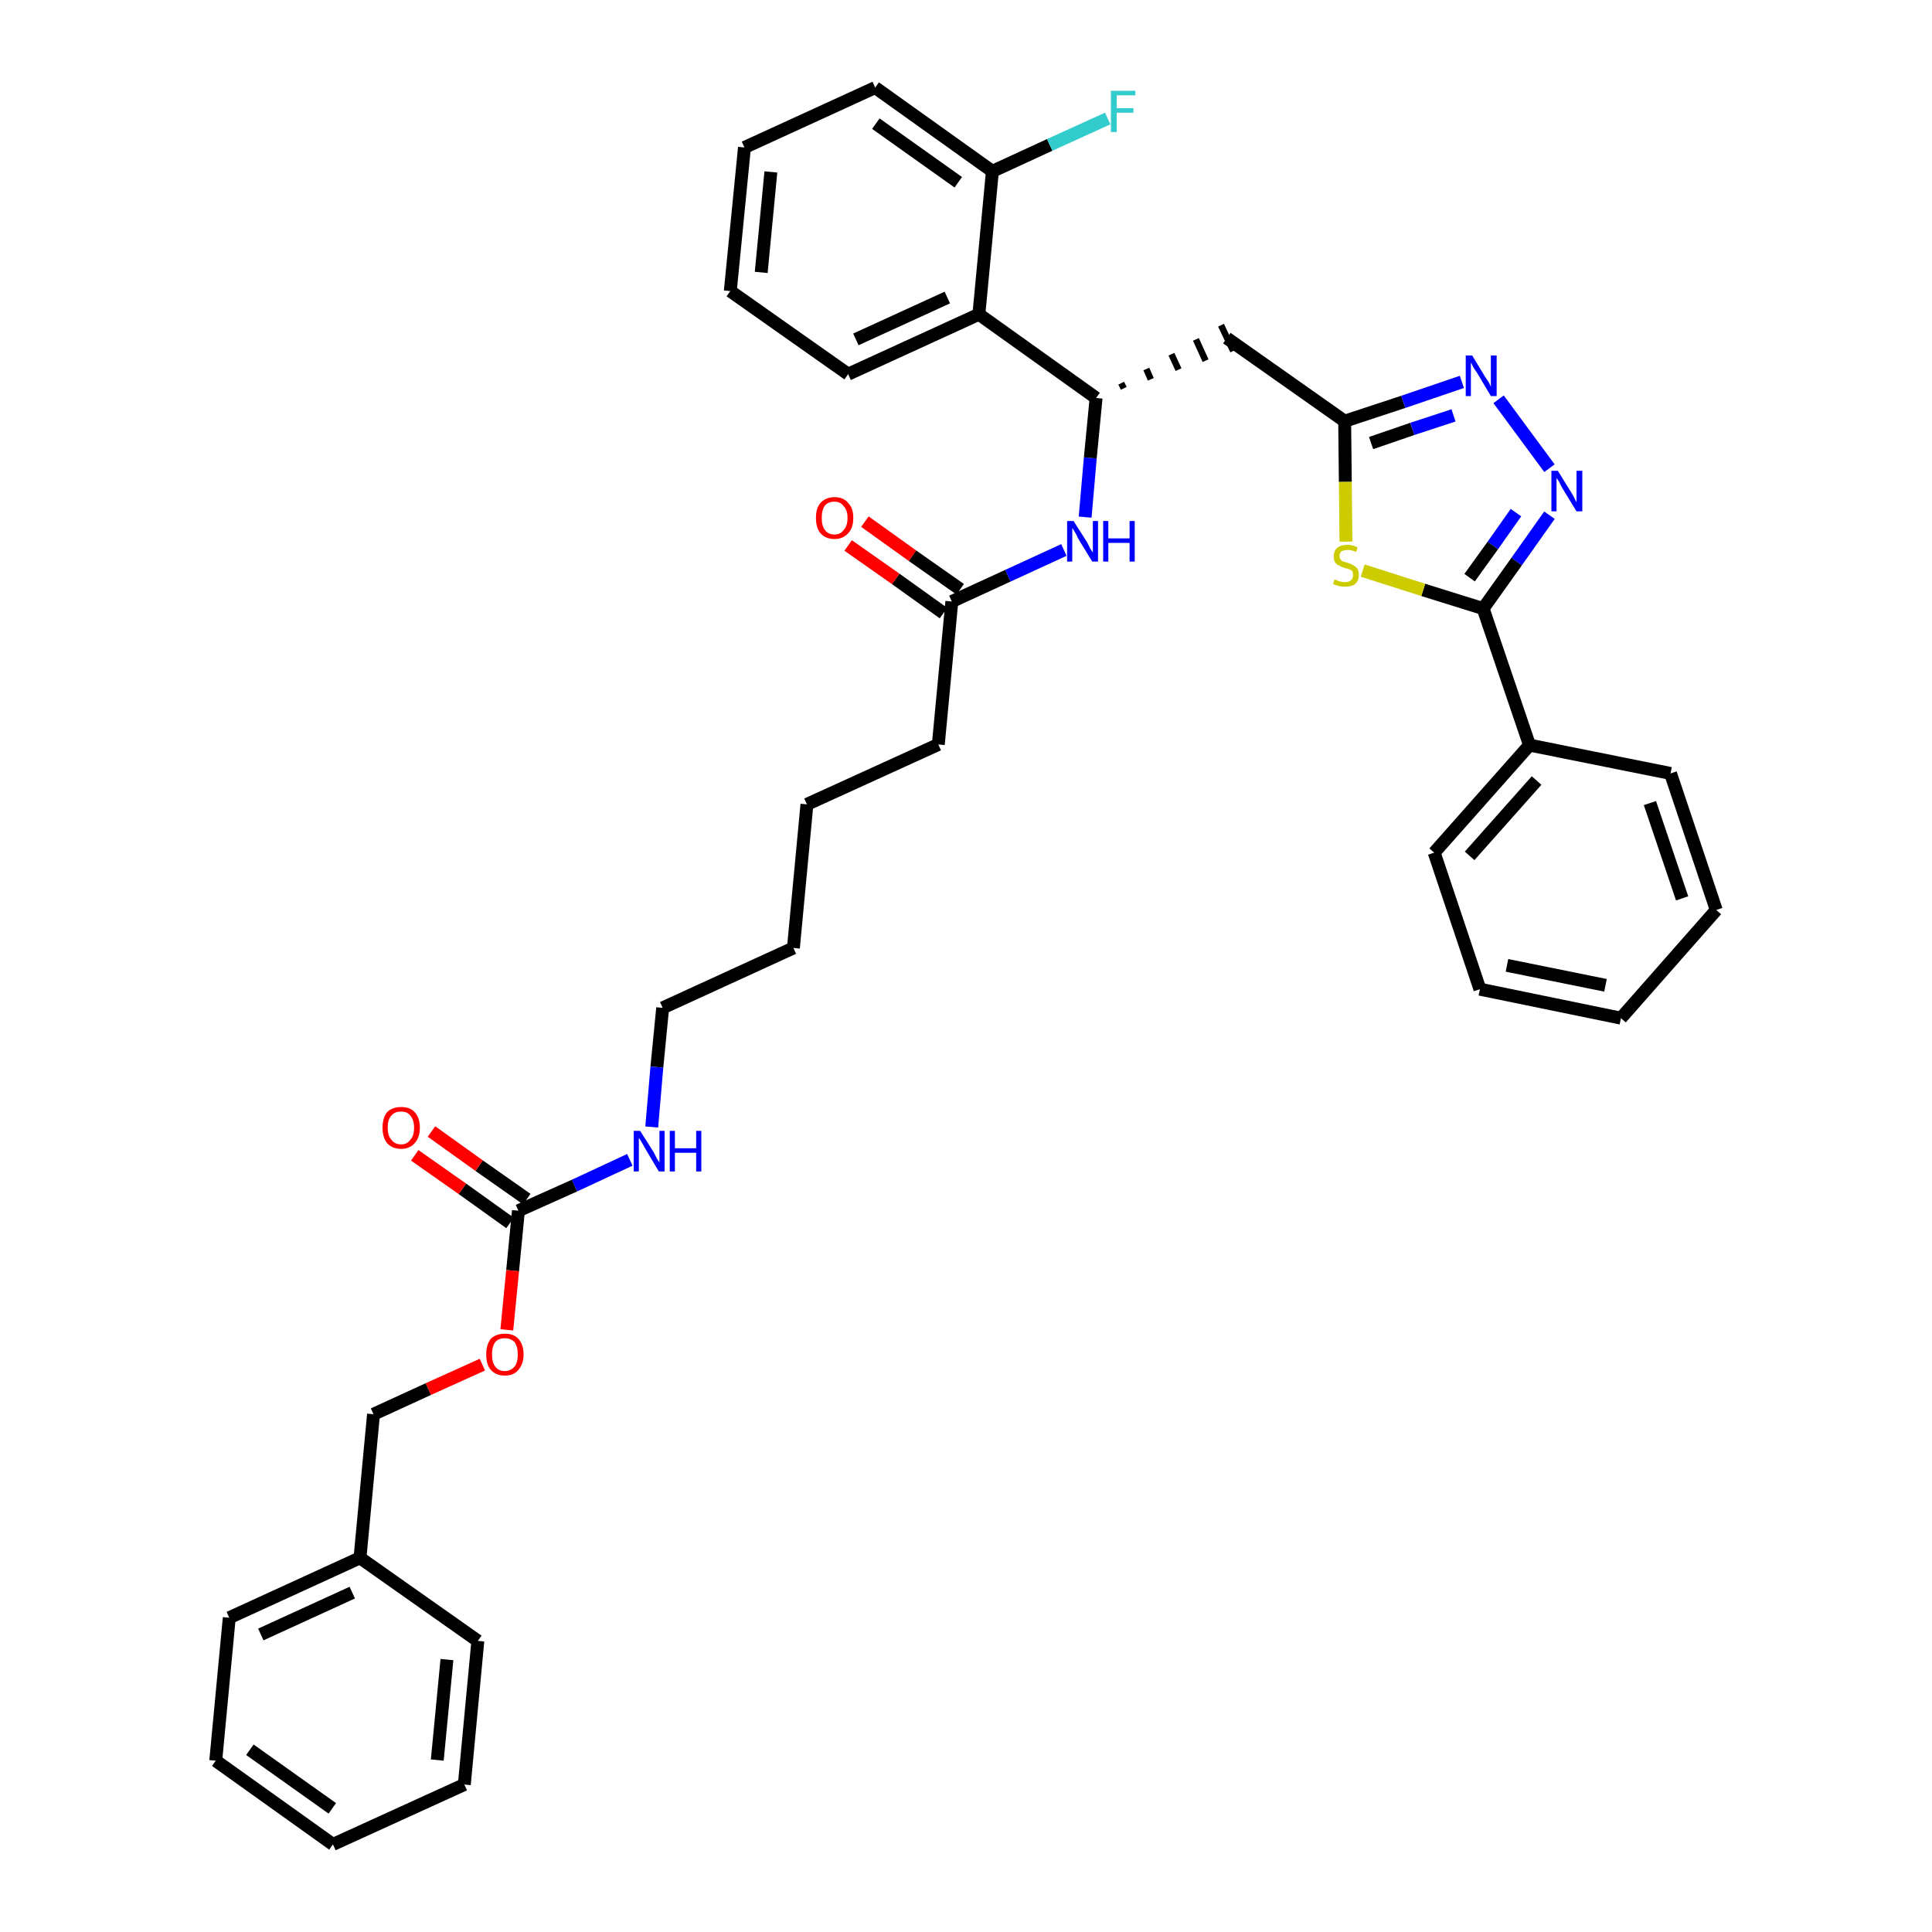 <?xml version='1.0' encoding='iso-8859-1'?>
<svg version='1.1' baseProfile='full'
              xmlns='http://www.w3.org/2000/svg'
                      xmlns:rdkit='http://www.rdkit.org/xml'
                      xmlns:xlink='http://www.w3.org/1999/xlink'
                  xml:space='preserve'
width='300px' height='300px' viewBox='0 0 300 300'>
<!-- END OF HEADER -->
<path class='bond-0 atom-0 atom-1' d='M 131.7,84.7 L 139.1,89.9' style='fill:none;fill-rule:evenodd;stroke:#FF0000;stroke-width:2.0px;stroke-linecap:butt;stroke-linejoin:miter;stroke-opacity:1' />
<path class='bond-0 atom-0 atom-1' d='M 139.1,89.9 L 146.5,95.2' style='fill:none;fill-rule:evenodd;stroke:#000000;stroke-width:2.0px;stroke-linecap:butt;stroke-linejoin:miter;stroke-opacity:1' />
<path class='bond-0 atom-0 atom-1' d='M 134.3,81.0 L 141.7,86.3' style='fill:none;fill-rule:evenodd;stroke:#FF0000;stroke-width:2.0px;stroke-linecap:butt;stroke-linejoin:miter;stroke-opacity:1' />
<path class='bond-0 atom-0 atom-1' d='M 141.7,86.3 L 149.1,91.5' style='fill:none;fill-rule:evenodd;stroke:#000000;stroke-width:2.0px;stroke-linecap:butt;stroke-linejoin:miter;stroke-opacity:1' />
<path class='bond-1 atom-1 atom-2' d='M 147.8,93.4 L 145.7,115.6' style='fill:none;fill-rule:evenodd;stroke:#000000;stroke-width:2.0px;stroke-linecap:butt;stroke-linejoin:miter;stroke-opacity:1' />
<path class='bond-16 atom-1 atom-17' d='M 147.8,93.4 L 156.5,89.4' style='fill:none;fill-rule:evenodd;stroke:#000000;stroke-width:2.0px;stroke-linecap:butt;stroke-linejoin:miter;stroke-opacity:1' />
<path class='bond-16 atom-1 atom-17' d='M 156.5,89.4 L 165.2,85.4' style='fill:none;fill-rule:evenodd;stroke:#0000FF;stroke-width:2.0px;stroke-linecap:butt;stroke-linejoin:miter;stroke-opacity:1' />
<path class='bond-2 atom-2 atom-3' d='M 145.7,115.6 L 125.3,124.9' style='fill:none;fill-rule:evenodd;stroke:#000000;stroke-width:2.0px;stroke-linecap:butt;stroke-linejoin:miter;stroke-opacity:1' />
<path class='bond-3 atom-3 atom-4' d='M 125.3,124.9 L 123.2,147.2' style='fill:none;fill-rule:evenodd;stroke:#000000;stroke-width:2.0px;stroke-linecap:butt;stroke-linejoin:miter;stroke-opacity:1' />
<path class='bond-4 atom-4 atom-5' d='M 123.2,147.2 L 102.9,156.5' style='fill:none;fill-rule:evenodd;stroke:#000000;stroke-width:2.0px;stroke-linecap:butt;stroke-linejoin:miter;stroke-opacity:1' />
<path class='bond-5 atom-5 atom-6' d='M 102.9,156.5 L 102.0,165.7' style='fill:none;fill-rule:evenodd;stroke:#000000;stroke-width:2.0px;stroke-linecap:butt;stroke-linejoin:miter;stroke-opacity:1' />
<path class='bond-5 atom-5 atom-6' d='M 102.0,165.7 L 101.2,175.0' style='fill:none;fill-rule:evenodd;stroke:#0000FF;stroke-width:2.0px;stroke-linecap:butt;stroke-linejoin:miter;stroke-opacity:1' />
<path class='bond-6 atom-6 atom-7' d='M 97.8,180.1 L 89.2,184.1' style='fill:none;fill-rule:evenodd;stroke:#0000FF;stroke-width:2.0px;stroke-linecap:butt;stroke-linejoin:miter;stroke-opacity:1' />
<path class='bond-6 atom-6 atom-7' d='M 89.2,184.1 L 80.5,188.0' style='fill:none;fill-rule:evenodd;stroke:#000000;stroke-width:2.0px;stroke-linecap:butt;stroke-linejoin:miter;stroke-opacity:1' />
<path class='bond-7 atom-7 atom-8' d='M 81.8,186.2 L 74.4,181.0' style='fill:none;fill-rule:evenodd;stroke:#000000;stroke-width:2.0px;stroke-linecap:butt;stroke-linejoin:miter;stroke-opacity:1' />
<path class='bond-7 atom-7 atom-8' d='M 74.4,181.0 L 67.0,175.7' style='fill:none;fill-rule:evenodd;stroke:#FF0000;stroke-width:2.0px;stroke-linecap:butt;stroke-linejoin:miter;stroke-opacity:1' />
<path class='bond-7 atom-7 atom-8' d='M 79.2,189.9 L 71.8,184.6' style='fill:none;fill-rule:evenodd;stroke:#000000;stroke-width:2.0px;stroke-linecap:butt;stroke-linejoin:miter;stroke-opacity:1' />
<path class='bond-7 atom-7 atom-8' d='M 71.8,184.6 L 64.4,179.4' style='fill:none;fill-rule:evenodd;stroke:#FF0000;stroke-width:2.0px;stroke-linecap:butt;stroke-linejoin:miter;stroke-opacity:1' />
<path class='bond-8 atom-7 atom-9' d='M 80.5,188.0 L 79.6,197.3' style='fill:none;fill-rule:evenodd;stroke:#000000;stroke-width:2.0px;stroke-linecap:butt;stroke-linejoin:miter;stroke-opacity:1' />
<path class='bond-8 atom-7 atom-9' d='M 79.6,197.3 L 78.7,206.5' style='fill:none;fill-rule:evenodd;stroke:#FF0000;stroke-width:2.0px;stroke-linecap:butt;stroke-linejoin:miter;stroke-opacity:1' />
<path class='bond-9 atom-9 atom-10' d='M 74.9,211.9 L 66.5,215.7' style='fill:none;fill-rule:evenodd;stroke:#FF0000;stroke-width:2.0px;stroke-linecap:butt;stroke-linejoin:miter;stroke-opacity:1' />
<path class='bond-9 atom-9 atom-10' d='M 66.5,215.7 L 58.0,219.6' style='fill:none;fill-rule:evenodd;stroke:#000000;stroke-width:2.0px;stroke-linecap:butt;stroke-linejoin:miter;stroke-opacity:1' />
<path class='bond-10 atom-10 atom-11' d='M 58.0,219.6 L 55.9,241.9' style='fill:none;fill-rule:evenodd;stroke:#000000;stroke-width:2.0px;stroke-linecap:butt;stroke-linejoin:miter;stroke-opacity:1' />
<path class='bond-11 atom-11 atom-12' d='M 55.9,241.9 L 35.6,251.2' style='fill:none;fill-rule:evenodd;stroke:#000000;stroke-width:2.0px;stroke-linecap:butt;stroke-linejoin:miter;stroke-opacity:1' />
<path class='bond-11 atom-11 atom-12' d='M 54.7,247.3 L 40.5,253.8' style='fill:none;fill-rule:evenodd;stroke:#000000;stroke-width:2.0px;stroke-linecap:butt;stroke-linejoin:miter;stroke-opacity:1' />
<path class='bond-37 atom-16 atom-11' d='M 74.2,254.8 L 55.9,241.9' style='fill:none;fill-rule:evenodd;stroke:#000000;stroke-width:2.0px;stroke-linecap:butt;stroke-linejoin:miter;stroke-opacity:1' />
<path class='bond-12 atom-12 atom-13' d='M 35.6,251.2 L 33.5,273.4' style='fill:none;fill-rule:evenodd;stroke:#000000;stroke-width:2.0px;stroke-linecap:butt;stroke-linejoin:miter;stroke-opacity:1' />
<path class='bond-13 atom-13 atom-14' d='M 33.5,273.4 L 51.7,286.4' style='fill:none;fill-rule:evenodd;stroke:#000000;stroke-width:2.0px;stroke-linecap:butt;stroke-linejoin:miter;stroke-opacity:1' />
<path class='bond-13 atom-13 atom-14' d='M 38.8,271.7 L 51.6,280.8' style='fill:none;fill-rule:evenodd;stroke:#000000;stroke-width:2.0px;stroke-linecap:butt;stroke-linejoin:miter;stroke-opacity:1' />
<path class='bond-14 atom-14 atom-15' d='M 51.7,286.4 L 72.1,277.1' style='fill:none;fill-rule:evenodd;stroke:#000000;stroke-width:2.0px;stroke-linecap:butt;stroke-linejoin:miter;stroke-opacity:1' />
<path class='bond-15 atom-15 atom-16' d='M 72.1,277.1 L 74.2,254.8' style='fill:none;fill-rule:evenodd;stroke:#000000;stroke-width:2.0px;stroke-linecap:butt;stroke-linejoin:miter;stroke-opacity:1' />
<path class='bond-15 atom-15 atom-16' d='M 67.9,273.3 L 69.4,257.7' style='fill:none;fill-rule:evenodd;stroke:#000000;stroke-width:2.0px;stroke-linecap:butt;stroke-linejoin:miter;stroke-opacity:1' />
<path class='bond-17 atom-17 atom-18' d='M 168.5,80.3 L 169.3,71.1' style='fill:none;fill-rule:evenodd;stroke:#0000FF;stroke-width:2.0px;stroke-linecap:butt;stroke-linejoin:miter;stroke-opacity:1' />
<path class='bond-17 atom-17 atom-18' d='M 169.3,71.1 L 170.2,61.8' style='fill:none;fill-rule:evenodd;stroke:#000000;stroke-width:2.0px;stroke-linecap:butt;stroke-linejoin:miter;stroke-opacity:1' />
<path class='bond-18 atom-18 atom-19' d='M 174.5,60.3 L 174.1,59.5' style='fill:none;fill-rule:evenodd;stroke:#000000;stroke-width:1.0px;stroke-linecap:butt;stroke-linejoin:miter;stroke-opacity:1' />
<path class='bond-18 atom-18 atom-19' d='M 178.7,58.9 L 178.0,57.3' style='fill:none;fill-rule:evenodd;stroke:#000000;stroke-width:1.0px;stroke-linecap:butt;stroke-linejoin:miter;stroke-opacity:1' />
<path class='bond-18 atom-18 atom-19' d='M 183.0,57.4 L 181.9,55.0' style='fill:none;fill-rule:evenodd;stroke:#000000;stroke-width:1.0px;stroke-linecap:butt;stroke-linejoin:miter;stroke-opacity:1' />
<path class='bond-18 atom-18 atom-19' d='M 187.2,56.0 L 185.7,52.7' style='fill:none;fill-rule:evenodd;stroke:#000000;stroke-width:1.0px;stroke-linecap:butt;stroke-linejoin:miter;stroke-opacity:1' />
<path class='bond-18 atom-18 atom-19' d='M 191.5,54.5 L 189.6,50.5' style='fill:none;fill-rule:evenodd;stroke:#000000;stroke-width:1.0px;stroke-linecap:butt;stroke-linejoin:miter;stroke-opacity:1' />
<path class='bond-30 atom-18 atom-31' d='M 170.2,61.8 L 152.0,48.8' style='fill:none;fill-rule:evenodd;stroke:#000000;stroke-width:2.0px;stroke-linecap:butt;stroke-linejoin:miter;stroke-opacity:1' />
<path class='bond-19 atom-19 atom-20' d='M 190.5,52.5 L 208.8,65.4' style='fill:none;fill-rule:evenodd;stroke:#000000;stroke-width:2.0px;stroke-linecap:butt;stroke-linejoin:miter;stroke-opacity:1' />
<path class='bond-20 atom-20 atom-21' d='M 208.8,65.4 L 217.9,62.4' style='fill:none;fill-rule:evenodd;stroke:#000000;stroke-width:2.0px;stroke-linecap:butt;stroke-linejoin:miter;stroke-opacity:1' />
<path class='bond-20 atom-20 atom-21' d='M 217.9,62.4 L 227.0,59.3' style='fill:none;fill-rule:evenodd;stroke:#0000FF;stroke-width:2.0px;stroke-linecap:butt;stroke-linejoin:miter;stroke-opacity:1' />
<path class='bond-20 atom-20 atom-21' d='M 212.9,68.8 L 219.3,66.6' style='fill:none;fill-rule:evenodd;stroke:#000000;stroke-width:2.0px;stroke-linecap:butt;stroke-linejoin:miter;stroke-opacity:1' />
<path class='bond-20 atom-20 atom-21' d='M 219.3,66.6 L 225.7,64.5' style='fill:none;fill-rule:evenodd;stroke:#0000FF;stroke-width:2.0px;stroke-linecap:butt;stroke-linejoin:miter;stroke-opacity:1' />
<path class='bond-38 atom-30 atom-20' d='M 209.0,84.1 L 208.9,74.8' style='fill:none;fill-rule:evenodd;stroke:#CCCC00;stroke-width:2.0px;stroke-linecap:butt;stroke-linejoin:miter;stroke-opacity:1' />
<path class='bond-38 atom-30 atom-20' d='M 208.9,74.8 L 208.8,65.4' style='fill:none;fill-rule:evenodd;stroke:#000000;stroke-width:2.0px;stroke-linecap:butt;stroke-linejoin:miter;stroke-opacity:1' />
<path class='bond-21 atom-21 atom-22' d='M 232.7,62.0 L 240.6,72.7' style='fill:none;fill-rule:evenodd;stroke:#0000FF;stroke-width:2.0px;stroke-linecap:butt;stroke-linejoin:miter;stroke-opacity:1' />
<path class='bond-22 atom-22 atom-23' d='M 240.6,80.0 L 235.5,87.2' style='fill:none;fill-rule:evenodd;stroke:#0000FF;stroke-width:2.0px;stroke-linecap:butt;stroke-linejoin:miter;stroke-opacity:1' />
<path class='bond-22 atom-22 atom-23' d='M 235.5,87.2 L 230.3,94.5' style='fill:none;fill-rule:evenodd;stroke:#000000;stroke-width:2.0px;stroke-linecap:butt;stroke-linejoin:miter;stroke-opacity:1' />
<path class='bond-22 atom-22 atom-23' d='M 235.4,79.6 L 231.8,84.7' style='fill:none;fill-rule:evenodd;stroke:#0000FF;stroke-width:2.0px;stroke-linecap:butt;stroke-linejoin:miter;stroke-opacity:1' />
<path class='bond-22 atom-22 atom-23' d='M 231.8,84.7 L 228.2,89.7' style='fill:none;fill-rule:evenodd;stroke:#000000;stroke-width:2.0px;stroke-linecap:butt;stroke-linejoin:miter;stroke-opacity:1' />
<path class='bond-23 atom-23 atom-24' d='M 230.3,94.5 L 237.5,115.7' style='fill:none;fill-rule:evenodd;stroke:#000000;stroke-width:2.0px;stroke-linecap:butt;stroke-linejoin:miter;stroke-opacity:1' />
<path class='bond-29 atom-23 atom-30' d='M 230.3,94.5 L 221.0,91.6' style='fill:none;fill-rule:evenodd;stroke:#000000;stroke-width:2.0px;stroke-linecap:butt;stroke-linejoin:miter;stroke-opacity:1' />
<path class='bond-29 atom-23 atom-30' d='M 221.0,91.6 L 211.6,88.6' style='fill:none;fill-rule:evenodd;stroke:#CCCC00;stroke-width:2.0px;stroke-linecap:butt;stroke-linejoin:miter;stroke-opacity:1' />
<path class='bond-24 atom-24 atom-25' d='M 237.5,115.7 L 222.7,132.4' style='fill:none;fill-rule:evenodd;stroke:#000000;stroke-width:2.0px;stroke-linecap:butt;stroke-linejoin:miter;stroke-opacity:1' />
<path class='bond-24 atom-24 atom-25' d='M 238.6,121.2 L 228.2,132.9' style='fill:none;fill-rule:evenodd;stroke:#000000;stroke-width:2.0px;stroke-linecap:butt;stroke-linejoin:miter;stroke-opacity:1' />
<path class='bond-40 atom-29 atom-24' d='M 259.4,120.1 L 237.5,115.7' style='fill:none;fill-rule:evenodd;stroke:#000000;stroke-width:2.0px;stroke-linecap:butt;stroke-linejoin:miter;stroke-opacity:1' />
<path class='bond-25 atom-25 atom-26' d='M 222.7,132.4 L 229.8,153.6' style='fill:none;fill-rule:evenodd;stroke:#000000;stroke-width:2.0px;stroke-linecap:butt;stroke-linejoin:miter;stroke-opacity:1' />
<path class='bond-26 atom-26 atom-27' d='M 229.8,153.6 L 251.7,158.1' style='fill:none;fill-rule:evenodd;stroke:#000000;stroke-width:2.0px;stroke-linecap:butt;stroke-linejoin:miter;stroke-opacity:1' />
<path class='bond-26 atom-26 atom-27' d='M 234.0,149.9 L 249.3,153.0' style='fill:none;fill-rule:evenodd;stroke:#000000;stroke-width:2.0px;stroke-linecap:butt;stroke-linejoin:miter;stroke-opacity:1' />
<path class='bond-27 atom-27 atom-28' d='M 251.7,158.1 L 266.5,141.3' style='fill:none;fill-rule:evenodd;stroke:#000000;stroke-width:2.0px;stroke-linecap:butt;stroke-linejoin:miter;stroke-opacity:1' />
<path class='bond-28 atom-28 atom-29' d='M 266.5,141.3 L 259.4,120.1' style='fill:none;fill-rule:evenodd;stroke:#000000;stroke-width:2.0px;stroke-linecap:butt;stroke-linejoin:miter;stroke-opacity:1' />
<path class='bond-28 atom-28 atom-29' d='M 261.2,139.5 L 256.2,124.7' style='fill:none;fill-rule:evenodd;stroke:#000000;stroke-width:2.0px;stroke-linecap:butt;stroke-linejoin:miter;stroke-opacity:1' />
<path class='bond-31 atom-31 atom-32' d='M 152.0,48.8 L 131.7,58.1' style='fill:none;fill-rule:evenodd;stroke:#000000;stroke-width:2.0px;stroke-linecap:butt;stroke-linejoin:miter;stroke-opacity:1' />
<path class='bond-31 atom-31 atom-32' d='M 147.1,46.2 L 132.9,52.7' style='fill:none;fill-rule:evenodd;stroke:#000000;stroke-width:2.0px;stroke-linecap:butt;stroke-linejoin:miter;stroke-opacity:1' />
<path class='bond-39 atom-36 atom-31' d='M 154.1,26.6 L 152.0,48.8' style='fill:none;fill-rule:evenodd;stroke:#000000;stroke-width:2.0px;stroke-linecap:butt;stroke-linejoin:miter;stroke-opacity:1' />
<path class='bond-32 atom-32 atom-33' d='M 131.7,58.1 L 113.4,45.2' style='fill:none;fill-rule:evenodd;stroke:#000000;stroke-width:2.0px;stroke-linecap:butt;stroke-linejoin:miter;stroke-opacity:1' />
<path class='bond-33 atom-33 atom-34' d='M 113.4,45.2 L 115.6,22.9' style='fill:none;fill-rule:evenodd;stroke:#000000;stroke-width:2.0px;stroke-linecap:butt;stroke-linejoin:miter;stroke-opacity:1' />
<path class='bond-33 atom-33 atom-34' d='M 118.2,42.3 L 119.7,26.7' style='fill:none;fill-rule:evenodd;stroke:#000000;stroke-width:2.0px;stroke-linecap:butt;stroke-linejoin:miter;stroke-opacity:1' />
<path class='bond-34 atom-34 atom-35' d='M 115.6,22.9 L 135.9,13.6' style='fill:none;fill-rule:evenodd;stroke:#000000;stroke-width:2.0px;stroke-linecap:butt;stroke-linejoin:miter;stroke-opacity:1' />
<path class='bond-35 atom-35 atom-36' d='M 135.9,13.6 L 154.1,26.6' style='fill:none;fill-rule:evenodd;stroke:#000000;stroke-width:2.0px;stroke-linecap:butt;stroke-linejoin:miter;stroke-opacity:1' />
<path class='bond-35 atom-35 atom-36' d='M 136.0,19.2 L 148.8,28.3' style='fill:none;fill-rule:evenodd;stroke:#000000;stroke-width:2.0px;stroke-linecap:butt;stroke-linejoin:miter;stroke-opacity:1' />
<path class='bond-36 atom-36 atom-37' d='M 154.1,26.6 L 163.0,22.5' style='fill:none;fill-rule:evenodd;stroke:#000000;stroke-width:2.0px;stroke-linecap:butt;stroke-linejoin:miter;stroke-opacity:1' />
<path class='bond-36 atom-36 atom-37' d='M 163.0,22.5 L 172.0,18.4' style='fill:none;fill-rule:evenodd;stroke:#33CCCC;stroke-width:2.0px;stroke-linecap:butt;stroke-linejoin:miter;stroke-opacity:1' />
<path  class='atom-0' d='M 126.7 80.4
Q 126.7 78.9, 127.4 78.1
Q 128.2 77.2, 129.6 77.2
Q 131.0 77.2, 131.7 78.1
Q 132.5 78.9, 132.5 80.4
Q 132.5 82.0, 131.7 82.8
Q 130.9 83.7, 129.6 83.7
Q 128.2 83.7, 127.4 82.8
Q 126.7 82.0, 126.7 80.4
M 129.6 83.0
Q 130.5 83.0, 131.0 82.3
Q 131.6 81.7, 131.6 80.4
Q 131.6 79.2, 131.0 78.6
Q 130.5 77.9, 129.6 77.9
Q 128.6 77.9, 128.1 78.5
Q 127.6 79.2, 127.6 80.4
Q 127.6 81.7, 128.1 82.3
Q 128.6 83.0, 129.6 83.0
' fill='#FF0000'/>
<path  class='atom-6' d='M 99.4 175.6
L 101.5 178.9
Q 101.7 179.3, 102.0 179.9
Q 102.3 180.4, 102.4 180.5
L 102.4 175.6
L 103.2 175.6
L 103.2 181.9
L 102.3 181.9
L 100.1 178.2
Q 99.9 177.8, 99.6 177.3
Q 99.3 176.8, 99.2 176.7
L 99.2 181.9
L 98.4 181.9
L 98.4 175.6
L 99.4 175.6
' fill='#0000FF'/>
<path  class='atom-6' d='M 104.0 175.6
L 104.8 175.6
L 104.8 178.3
L 108.1 178.3
L 108.1 175.6
L 108.9 175.6
L 108.9 181.9
L 108.1 181.9
L 108.1 179.0
L 104.8 179.0
L 104.8 181.9
L 104.0 181.9
L 104.0 175.6
' fill='#0000FF'/>
<path  class='atom-8' d='M 59.4 175.1
Q 59.4 173.6, 60.1 172.7
Q 60.9 171.9, 62.3 171.9
Q 63.7 171.9, 64.4 172.7
Q 65.2 173.6, 65.2 175.1
Q 65.2 176.6, 64.4 177.5
Q 63.6 178.4, 62.3 178.4
Q 60.9 178.4, 60.1 177.5
Q 59.4 176.6, 59.4 175.1
M 62.3 177.7
Q 63.2 177.7, 63.7 177.0
Q 64.3 176.4, 64.3 175.1
Q 64.3 173.9, 63.7 173.2
Q 63.2 172.6, 62.3 172.6
Q 61.3 172.6, 60.8 173.2
Q 60.2 173.8, 60.2 175.1
Q 60.2 176.4, 60.8 177.0
Q 61.3 177.7, 62.3 177.7
' fill='#FF0000'/>
<path  class='atom-9' d='M 75.5 210.3
Q 75.5 208.8, 76.2 207.9
Q 77.0 207.1, 78.4 207.1
Q 79.8 207.1, 80.5 207.9
Q 81.3 208.8, 81.3 210.3
Q 81.3 211.8, 80.5 212.7
Q 79.8 213.6, 78.4 213.6
Q 77.0 213.6, 76.2 212.7
Q 75.5 211.9, 75.5 210.3
M 78.4 212.9
Q 79.3 212.9, 79.9 212.2
Q 80.4 211.6, 80.4 210.3
Q 80.4 209.1, 79.9 208.4
Q 79.3 207.8, 78.4 207.8
Q 77.4 207.8, 76.9 208.4
Q 76.4 209.1, 76.4 210.3
Q 76.4 211.6, 76.9 212.2
Q 77.4 212.9, 78.4 212.9
' fill='#FF0000'/>
<path  class='atom-17' d='M 166.7 80.9
L 168.8 84.2
Q 169.0 84.6, 169.3 85.2
Q 169.7 85.8, 169.7 85.8
L 169.7 80.9
L 170.5 80.9
L 170.5 87.2
L 169.6 87.2
L 167.4 83.6
Q 167.2 83.1, 166.9 82.6
Q 166.6 82.1, 166.5 82.0
L 166.5 87.2
L 165.7 87.2
L 165.7 80.9
L 166.7 80.9
' fill='#0000FF'/>
<path  class='atom-17' d='M 171.3 80.9
L 172.1 80.9
L 172.1 83.6
L 175.4 83.6
L 175.4 80.9
L 176.2 80.9
L 176.2 87.2
L 175.4 87.2
L 175.4 84.3
L 172.1 84.3
L 172.1 87.2
L 171.3 87.2
L 171.3 80.9
' fill='#0000FF'/>
<path  class='atom-21' d='M 228.6 55.2
L 230.6 58.5
Q 230.8 58.8, 231.2 59.4
Q 231.5 60.0, 231.5 60.1
L 231.5 55.2
L 232.4 55.2
L 232.4 61.5
L 231.5 61.5
L 229.3 57.8
Q 229.0 57.4, 228.7 56.9
Q 228.5 56.4, 228.4 56.3
L 228.4 61.5
L 227.6 61.5
L 227.6 55.2
L 228.6 55.2
' fill='#0000FF'/>
<path  class='atom-22' d='M 241.9 73.1
L 244.0 76.5
Q 244.2 76.8, 244.5 77.4
Q 244.8 78.0, 244.8 78.0
L 244.8 73.1
L 245.7 73.1
L 245.7 79.4
L 244.8 79.4
L 242.6 75.8
Q 242.3 75.3, 242.1 74.8
Q 241.8 74.4, 241.7 74.2
L 241.7 79.4
L 240.9 79.4
L 240.9 73.1
L 241.9 73.1
' fill='#0000FF'/>
<path  class='atom-30' d='M 207.2 90.0
Q 207.3 90.0, 207.6 90.1
Q 207.9 90.3, 208.2 90.3
Q 208.5 90.4, 208.8 90.4
Q 209.4 90.4, 209.8 90.1
Q 210.1 89.8, 210.1 89.3
Q 210.1 89.0, 210.0 88.7
Q 209.8 88.5, 209.5 88.4
Q 209.3 88.3, 208.8 88.2
Q 208.2 88.0, 207.9 87.8
Q 207.6 87.7, 207.3 87.3
Q 207.1 87.0, 207.1 86.4
Q 207.1 85.6, 207.6 85.1
Q 208.2 84.6, 209.3 84.6
Q 210.0 84.6, 210.8 85.0
L 210.6 85.7
Q 209.9 85.4, 209.3 85.4
Q 208.7 85.4, 208.3 85.6
Q 208.0 85.9, 208.0 86.3
Q 208.0 86.7, 208.2 86.9
Q 208.3 87.1, 208.6 87.2
Q 208.9 87.3, 209.3 87.4
Q 209.9 87.6, 210.2 87.8
Q 210.5 88.0, 210.8 88.3
Q 211.0 88.7, 211.0 89.3
Q 211.0 90.2, 210.4 90.7
Q 209.9 91.1, 208.9 91.1
Q 208.3 91.1, 207.9 91.0
Q 207.5 90.9, 207.0 90.7
L 207.2 90.0
' fill='#CCCC00'/>
<path  class='atom-37' d='M 172.5 14.1
L 176.3 14.1
L 176.3 14.8
L 173.4 14.8
L 173.4 16.8
L 176.0 16.8
L 176.0 17.5
L 173.4 17.5
L 173.4 20.5
L 172.5 20.5
L 172.5 14.1
' fill='#33CCCC'/>
</svg>
